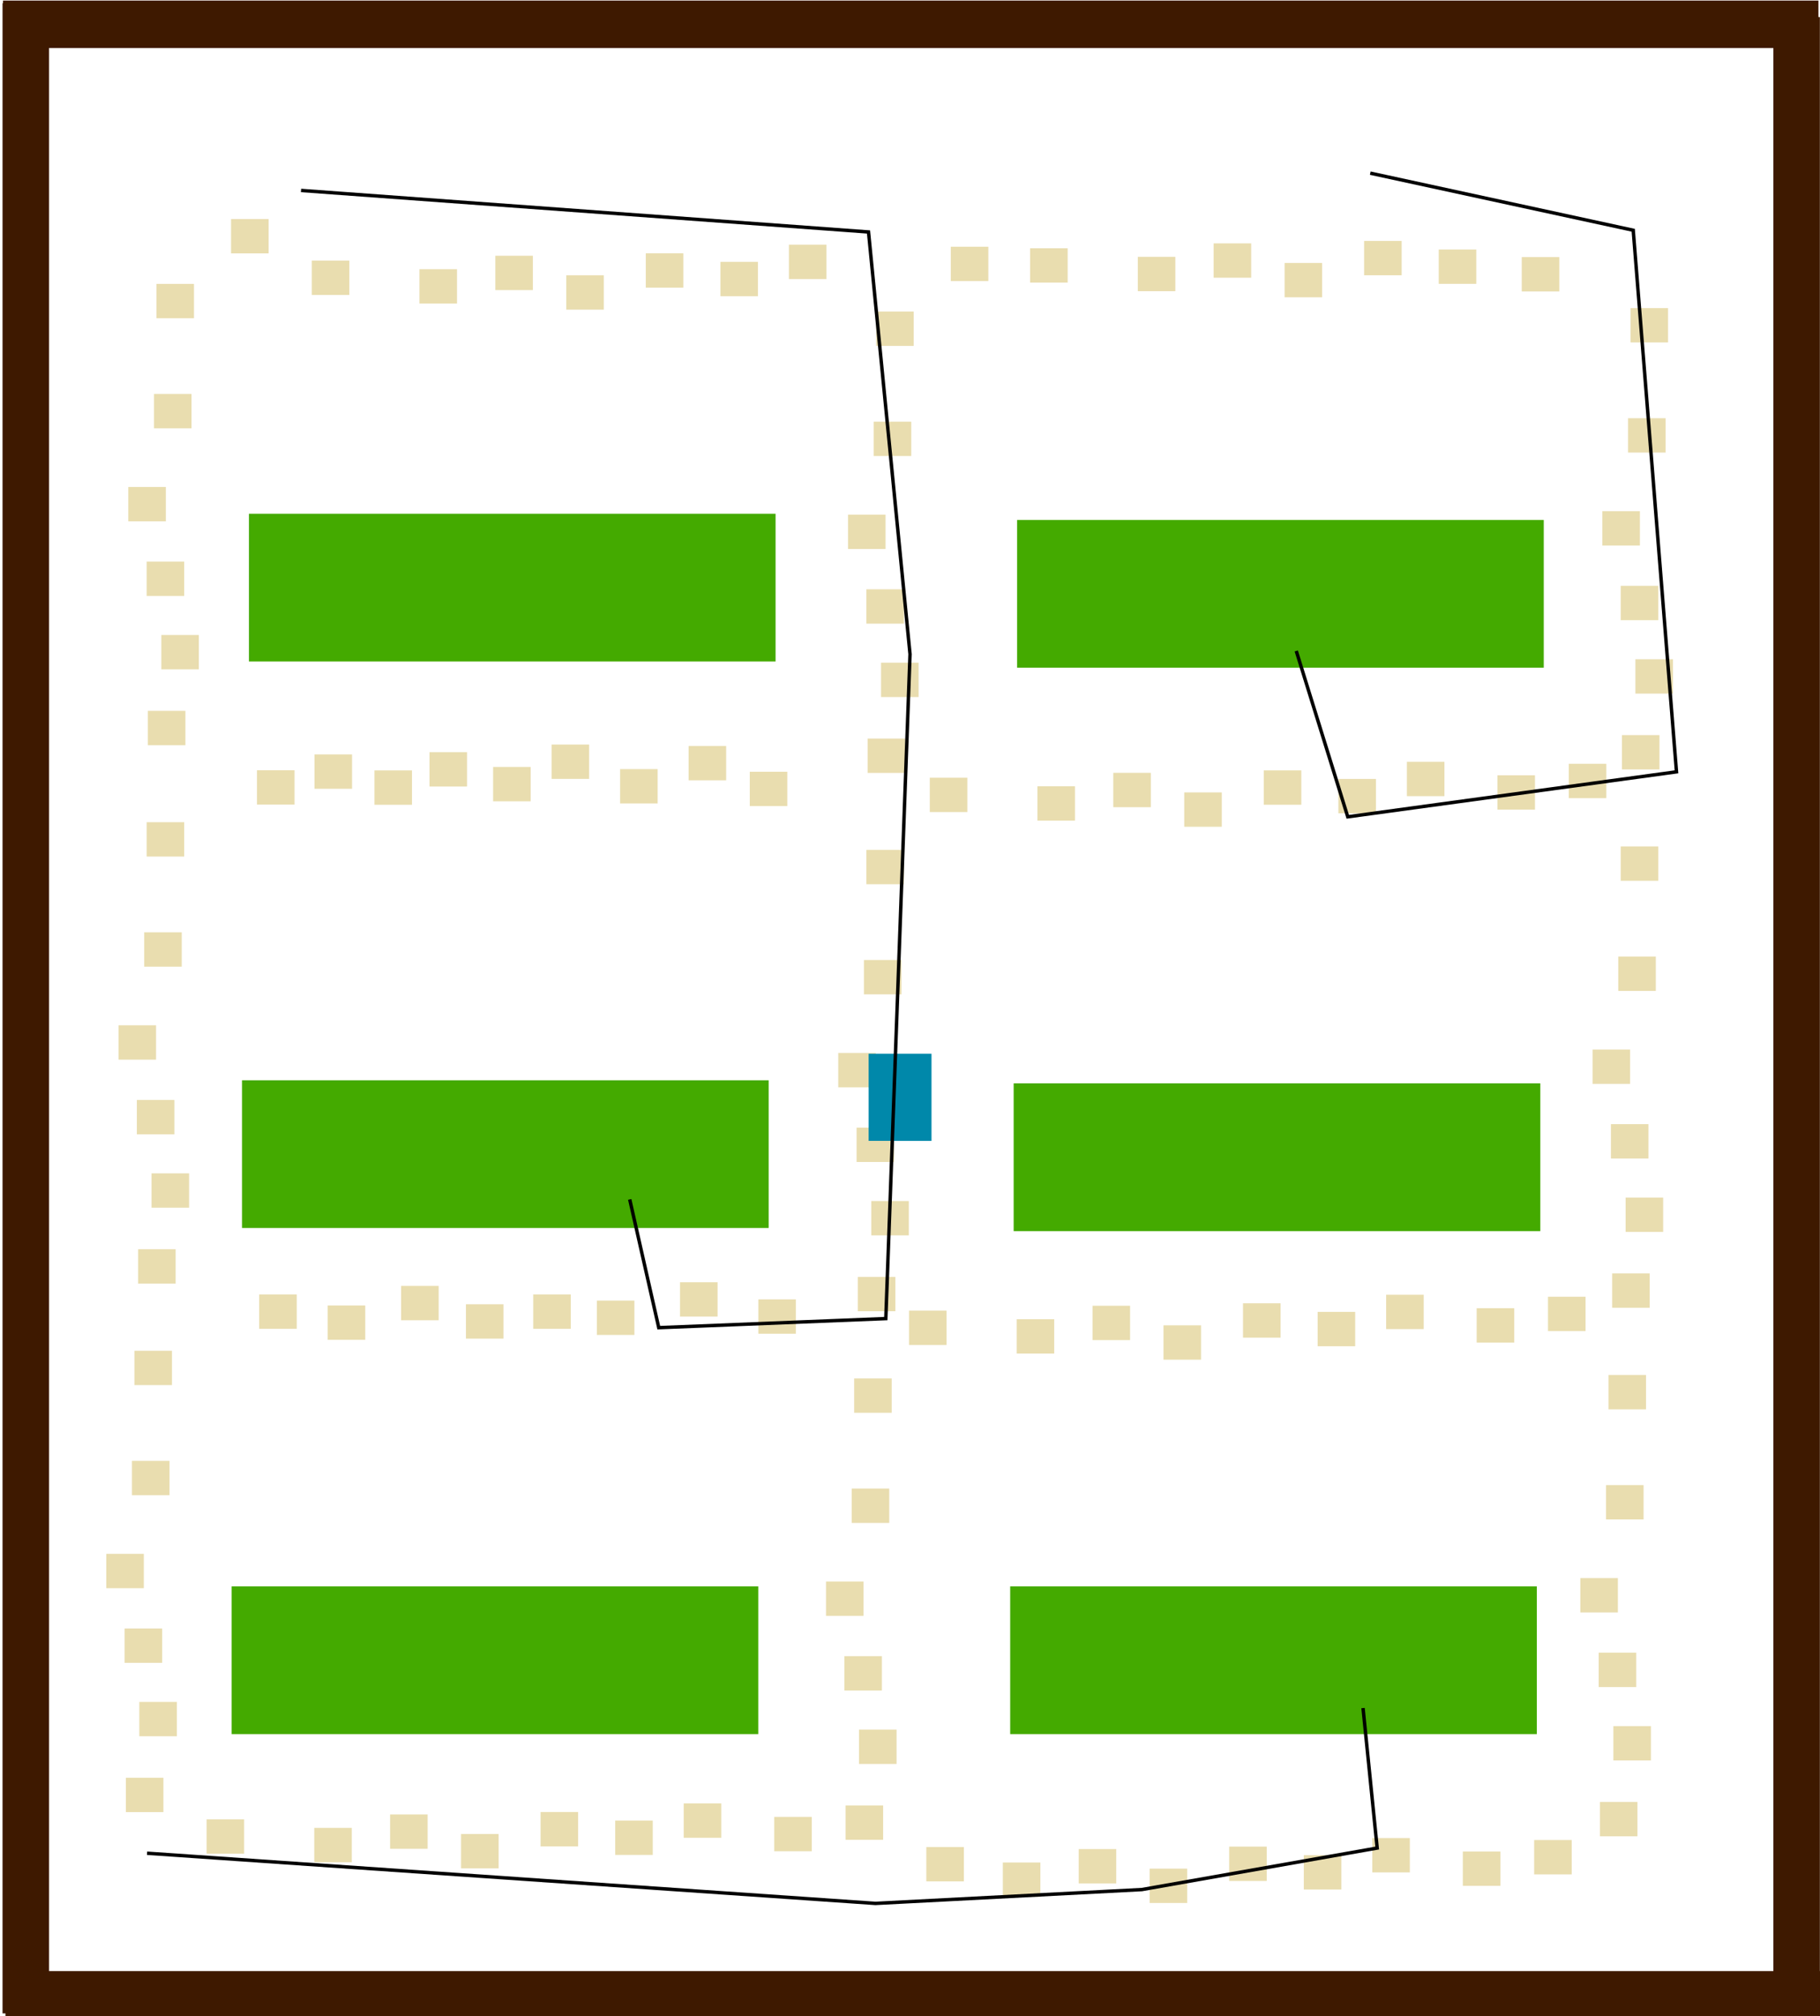<?xml version="1.0" encoding="UTF-8" standalone="no"?>
<!-- Created with Inkscape (http://www.inkscape.org/) -->

<svg
   xmlns:dc="http://purl.org/dc/elements/1.1/"
   xmlns:cc="http://creativecommons.org/ns#"
   xmlns:rdf="http://www.w3.org/1999/02/22-rdf-syntax-ns#"
   xmlns:svg="http://www.w3.org/2000/svg"
   xmlns="http://www.w3.org/2000/svg"
   xmlns:sodipodi="http://sodipodi.sourceforge.net/DTD/sodipodi-0.dtd"
   xmlns:inkscape="http://www.inkscape.org/namespaces/inkscape"
   width="140.577mm"
   height="155.708mm"
   viewBox="0 0 140.577 155.708"
   version="1.1"
   id="svg1623"
   inkscape:version="0.92.4 (5da689c313, 2019-01-14)"
   sodipodi:docname="map.svg">
  <defs
     id="defs1617" />
  <sodipodi:namedview
     id="base"
     pagecolor="#ffffff"
     bordercolor="#666666"
     borderopacity="1.0"
     inkscape:pageopacity="0.0"
     inkscape:pageshadow="2"
     inkscape:zoom="0.9899495"
     inkscape:cx="-406.52638"
     inkscape:cy="83.384114"
     inkscape:document-units="mm"
     inkscape:current-layer="layer1"
     showgrid="false"
     inkscape:window-width="2560"
     inkscape:window-height="1312"
     inkscape:window-x="0"
     inkscape:window-y="54"
     inkscape:window-maximized="1"
     fit-margin-top="0"
     fit-margin-left="0"
     fit-margin-right="0"
     fit-margin-bottom="0"
     inkscape:snap-global="false">
    <inkscape:grid
       type="xygrid"
       id="grid6135"
       originx="-0.373"
       originy="0.009" />
  </sodipodi:namedview>
  <g
     inkscape:label="Layer 1"
     inkscape:groupmode="layer"
     id="layer1">
    <rect
       y="152.234"
       x="0.421"
       height="3.724"
       width="140.39"
       id="rect2172"
       style="opacity:1;fill:#3e1900;fill-opacity:1;stroke:none;stroke-width:0.345;stroke-miterlimit:4;stroke-dasharray:none;stroke-dashoffset:0;stroke-opacity:1">
      <desc
         id="desc5900">{&quot;component&quot;:&quot;Wall.qml&quot;}</desc>
    </rect>
    <rect
       y="0.249"
       x="0.196"
       height="155.253"
       width="3.593"
       id="rect2172-5"
       style="opacity:1;fill:#3e1900;fill-opacity:1;stroke:none;stroke-width:0.721;stroke-miterlimit:4;stroke-dasharray:none;stroke-dashoffset:0;stroke-opacity:1">
      <desc
         id="desc5900-6">{&quot;component&quot;:&quot;Wall.qml&quot;}</desc>
    </rect>
    <rect
       y="0.044"
       x="0.234"
       height="3.663"
       width="140.221"
       id="rect2172-2"
       style="opacity:1;fill:#3e1900;fill-opacity:1;stroke:none;stroke-width:0.405;stroke-miterlimit:4;stroke-dasharray:none;stroke-dashoffset:0;stroke-opacity:1">
      <desc
         id="desc5900-9">{&quot;component&quot;:&quot;Wall.qml&quot;}</desc>
    </rect>
    <rect
       y="1.318"
       x="136.974"
       height="154.184"
       width="3.593"
       id="rect2172-5-1"
       style="opacity:1;fill:#3e1900;fill-opacity:1;stroke:none;stroke-width:0.721;stroke-miterlimit:4;stroke-dasharray:none;stroke-dashoffset:0;stroke-opacity:1">
      <desc
         id="desc5900-6-2">{&quot;component&quot;:&quot;Wall.qml&quot;}</desc>
    </rect>
    <rect
       y="83.673"
       x="78.295"
       height="11.41"
       width="40.678"
       id="rect2172-5-2-47"
       style="opacity:1;fill:#44aa00;fill-opacity:1;stroke:none;stroke-width:0.245;stroke-miterlimit:4;stroke-dasharray:none;stroke-dashoffset:0;stroke-opacity:1">
      <desc
         id="desc5900-6-28-65">{&quot;component&quot;:&quot;Garden.qml&quot;}</desc>
    </rect>
    <rect
       style="opacity:1;fill:#44aa00;fill-opacity:1;stroke:none;stroke-width:0.245;stroke-miterlimit:4;stroke-dasharray:none;stroke-dashoffset:0;stroke-opacity:1"
       id="rect2867"
       width="40.678"
       height="11.41"
       x="19.228"
       y="39.679">
      <desc
         id="desc2865">{&quot;component&quot;:&quot;Garden.qml&quot;}</desc>
    </rect>
    <rect
       style="opacity:1;fill:#44aa00;fill-opacity:1;stroke:none;stroke-width:0.245;stroke-miterlimit:4;stroke-dasharray:none;stroke-dashoffset:0;stroke-opacity:1"
       id="rect2875"
       width="40.678"
       height="11.41"
       x="17.892"
       y="122.52">
      <desc
         id="desc2873">{&quot;component&quot;:&quot;Garden.qml&quot;}</desc>
    </rect>
    <rect
       y="83.433"
       x="18.693"
       height="11.41"
       width="40.678"
       id="rect2879"
       style="opacity:1;fill:#44aa00;fill-opacity:1;stroke:none;stroke-width:0.245;stroke-miterlimit:4;stroke-dasharray:none;stroke-dashoffset:0;stroke-opacity:1">
      <desc
         id="desc2877">{&quot;component&quot;:&quot;Garden.qml&quot;}</desc>
    </rect>
    <rect
       style="opacity:1;fill:#44aa00;fill-opacity:1;stroke:none;stroke-width:0.245;stroke-miterlimit:4;stroke-dasharray:none;stroke-dashoffset:0;stroke-opacity:1"
       id="rect2883"
       width="40.678"
       height="11.41"
       x="78.027"
       y="122.52">
      <desc
         id="desc2881">{&quot;component&quot;:&quot;Garden.qml&quot;}</desc>
    </rect>
    <rect
       y="40.16"
       x="78.562"
       height="11.41"
       width="40.678"
       id="rect2887"
       style="opacity:1;fill:#44aa00;fill-opacity:1;stroke:none;stroke-width:0.245;stroke-miterlimit:4;stroke-dasharray:none;stroke-dashoffset:0;stroke-opacity:1">
      <desc
         id="desc2885">{&quot;component&quot;:&quot;Garden.qml&quot;}</desc>
    </rect>
    <rect
       y="59.488"
       x="19.85"
       height="2.653"
       width="2.9"
       id="rect2821"
       style="opacity:1;fill:#e9ddaf;fill-opacity:1;stroke:none;stroke-width:0.245;stroke-miterlimit:4;stroke-dasharray:none;stroke-dashoffset:0;stroke-opacity:1">
      <desc
         id="desc2819">{&quot;component&quot;:&quot;Tile.qml&quot;}</desc>
    </rect>
    <rect
       style="opacity:1;fill:#e9ddaf;fill-opacity:1;stroke:none;stroke-width:0.245;stroke-miterlimit:4;stroke-dasharray:none;stroke-dashoffset:0;stroke-opacity:1"
       id="rect2825"
       width="2.9"
       height="2.653"
       x="24.292"
       y="58.268">
      <desc
         id="desc2823">{&quot;component&quot;:&quot;Tile.qml&quot;}</desc>
    </rect>
    <rect
       y="59.503"
       x="28.922"
       height="2.653"
       width="2.9"
       id="rect2829"
       style="opacity:1;fill:#e9ddaf;fill-opacity:1;stroke:none;stroke-width:0.245;stroke-miterlimit:4;stroke-dasharray:none;stroke-dashoffset:0;stroke-opacity:1">
      <desc
         id="desc2827">{&quot;component&quot;:&quot;Tile.qml&quot;}</desc>
    </rect>
    <rect
       style="opacity:1;fill:#e9ddaf;fill-opacity:1;stroke:none;stroke-width:0.245;stroke-miterlimit:4;stroke-dasharray:none;stroke-dashoffset:0;stroke-opacity:1"
       id="rect2833"
       width="2.9"
       height="2.653"
       x="33.174"
       y="58.094">
      <desc
         id="desc2831">{&quot;component&quot;:&quot;Tile.qml&quot;}</desc>
    </rect>
    <rect
       y="59.235"
       x="38.088"
       height="2.653"
       width="2.9"
       id="rect2837"
       style="opacity:1;fill:#e9ddaf;fill-opacity:1;stroke:none;stroke-width:0.245;stroke-miterlimit:4;stroke-dasharray:none;stroke-dashoffset:0;stroke-opacity:1">
      <desc
         id="desc2835">{&quot;component&quot;:&quot;Tile.qml&quot;}</desc>
    </rect>
    <rect
       style="opacity:1;fill:#e9ddaf;fill-opacity:1;stroke:none;stroke-width:0.245;stroke-miterlimit:4;stroke-dasharray:none;stroke-dashoffset:0;stroke-opacity:1"
       id="rect2853"
       width="2.9"
       height="2.653"
       x="42.605"
       y="57.504">
      <desc
         id="desc2851">{&quot;component&quot;:&quot;Tile.qml&quot;}</desc>
    </rect>
    <rect
       y="59.401"
       x="47.896"
       height="2.653"
       width="2.9"
       id="rect2857"
       style="opacity:1;fill:#e9ddaf;fill-opacity:1;stroke:none;stroke-width:0.245;stroke-miterlimit:4;stroke-dasharray:none;stroke-dashoffset:0;stroke-opacity:1">
      <desc
         id="desc2855">{&quot;component&quot;:&quot;Tile.qml&quot;}</desc>
    </rect>
    <rect
       style="opacity:1;fill:#e9ddaf;fill-opacity:1;stroke:none;stroke-width:0.245;stroke-miterlimit:4;stroke-dasharray:none;stroke-dashoffset:0;stroke-opacity:1"
       id="rect2861"
       width="2.9"
       height="2.653"
       x="53.188"
       y="57.614">
      <desc
         id="desc2859">{&quot;component&quot;:&quot;Tile.qml&quot;}</desc>
    </rect>
    <rect
       y="59.605"
       x="57.913"
       height="2.653"
       width="2.9"
       id="rect2865"
       style="opacity:1;fill:#e9ddaf;fill-opacity:1;stroke:none;stroke-width:0.245;stroke-miterlimit:4;stroke-dasharray:none;stroke-dashoffset:0;stroke-opacity:1">
      <desc
         id="desc2863">{&quot;component&quot;:&quot;Tile.qml&quot;}</desc>
    </rect>
    <rect
       style="opacity:1;fill:#e9ddaf;fill-opacity:1;stroke:none;stroke-width:0.245;stroke-miterlimit:4;stroke-dasharray:none;stroke-dashoffset:0;stroke-opacity:1"
       id="rect2877"
       width="2.9"
       height="2.653"
       x="46.101"
       y="100.45">
      <desc
         id="desc2875">{&quot;component&quot;:&quot;Tile.qml&quot;}</desc>
    </rect>
    <rect
       y="99.977"
       x="41.187"
       height="2.653"
       width="2.9"
       id="rect2905"
       style="opacity:1;fill:#e9ddaf;fill-opacity:1;stroke:none;stroke-width:0.245;stroke-miterlimit:4;stroke-dasharray:none;stroke-dashoffset:0;stroke-opacity:1">
      <desc
         id="desc2903">{&quot;component&quot;:&quot;Tile.qml&quot;}</desc>
    </rect>
    <rect
       style="opacity:1;fill:#e9ddaf;fill-opacity:1;stroke:none;stroke-width:0.245;stroke-miterlimit:4;stroke-dasharray:none;stroke-dashoffset:0;stroke-opacity:1"
       id="rect2909"
       width="2.9"
       height="2.653"
       x="35.99"
       y="100.733">
      <desc
         id="desc2907">{&quot;component&quot;:&quot;Tile.qml&quot;}</desc>
    </rect>
    <rect
       y="99.316"
       x="30.982"
       height="2.653"
       width="2.9"
       id="rect2913"
       style="opacity:1;fill:#e9ddaf;fill-opacity:1;stroke:none;stroke-width:0.245;stroke-miterlimit:4;stroke-dasharray:none;stroke-dashoffset:0;stroke-opacity:1">
      <desc
         id="desc2911">{&quot;component&quot;:&quot;Tile.qml&quot;}</desc>
    </rect>
    <rect
       style="opacity:1;fill:#e9ddaf;fill-opacity:1;stroke:none;stroke-width:0.245;stroke-miterlimit:4;stroke-dasharray:none;stroke-dashoffset:0;stroke-opacity:1"
       id="rect2917"
       width="2.9"
       height="2.653"
       x="25.312"
       y="100.827">
      <desc
         id="desc2915">{&quot;component&quot;:&quot;Tile.qml&quot;}</desc>
    </rect>
    <rect
       y="99.977"
       x="20.02"
       height="2.653"
       width="2.9"
       id="rect2921"
       style="opacity:1;fill:#e9ddaf;fill-opacity:1;stroke:none;stroke-width:0.245;stroke-miterlimit:4;stroke-dasharray:none;stroke-dashoffset:0;stroke-opacity:1">
      <desc
         id="desc2919">{&quot;component&quot;:&quot;Tile.qml&quot;}</desc>
    </rect>
    <rect
       style="opacity:1;fill:#e9ddaf;fill-opacity:1;stroke:none;stroke-width:0.245;stroke-miterlimit:4;stroke-dasharray:none;stroke-dashoffset:0;stroke-opacity:1"
       id="rect2937"
       width="2.9"
       height="2.653"
       x="58.574"
       y="100.355">
      <desc
         id="desc2935">{&quot;component&quot;:&quot;Tile.qml&quot;}</desc>
    </rect>
    <rect
       y="99.032"
       x="52.526"
       height="2.653"
       width="2.9"
       id="rect2941"
       style="opacity:1;fill:#e9ddaf;fill-opacity:1;stroke:none;stroke-width:0.245;stroke-miterlimit:4;stroke-dasharray:none;stroke-dashoffset:0;stroke-opacity:1">
      <desc
         id="desc2939">{&quot;component&quot;:&quot;Tile.qml&quot;}</desc>
    </rect>
    <rect
       style="opacity:1;fill:#e9ddaf;fill-opacity:1;stroke:none;stroke-width:0.245;stroke-miterlimit:4;stroke-dasharray:none;stroke-dashoffset:0;stroke-opacity:1"
       id="rect2945"
       width="2.9"
       height="2.653"
       x="59.802"
       y="140.326">
      <desc
         id="desc2943">{&quot;component&quot;:&quot;Tile.qml&quot;}</desc>
    </rect>
    <rect
       y="140.137"
       x="30.131"
       height="2.653"
       width="2.9"
       id="rect2969"
       style="opacity:1;fill:#e9ddaf;fill-opacity:1;stroke:none;stroke-width:0.245;stroke-miterlimit:4;stroke-dasharray:none;stroke-dashoffset:0;stroke-opacity:1">
      <desc
         id="desc2967">{&quot;component&quot;:&quot;Tile.qml&quot;}</desc>
    </rect>
    <rect
       style="opacity:1;fill:#e9ddaf;fill-opacity:1;stroke:none;stroke-width:0.245;stroke-miterlimit:4;stroke-dasharray:none;stroke-dashoffset:0;stroke-opacity:1"
       id="rect2973"
       width="2.9"
       height="2.653"
       x="35.612"
       y="141.649">
      <desc
         id="desc2971">{&quot;component&quot;:&quot;Tile.qml&quot;}</desc>
    </rect>
    <rect
       y="139.948"
       x="41.754"
       height="2.653"
       width="2.9"
       id="rect2977"
       style="opacity:1;fill:#e9ddaf;fill-opacity:1;stroke:none;stroke-width:0.245;stroke-miterlimit:4;stroke-dasharray:none;stroke-dashoffset:0;stroke-opacity:1">
      <desc
         id="desc2975">{&quot;component&quot;:&quot;Tile.qml&quot;}</desc>
    </rect>
    <rect
       style="opacity:1;fill:#e9ddaf;fill-opacity:1;stroke:none;stroke-width:0.245;stroke-miterlimit:4;stroke-dasharray:none;stroke-dashoffset:0;stroke-opacity:1"
       id="rect2981"
       width="2.9"
       height="2.653"
       x="47.518"
       y="140.609">
      <desc
         id="desc2979">{&quot;component&quot;:&quot;Tile.qml&quot;}</desc>
    </rect>
    <rect
       y="139.287"
       x="52.81"
       height="2.653"
       width="2.9"
       id="rect2985"
       style="opacity:1;fill:#e9ddaf;fill-opacity:1;stroke:none;stroke-width:0.245;stroke-miterlimit:4;stroke-dasharray:none;stroke-dashoffset:0;stroke-opacity:1">
      <desc
         id="desc2983">{&quot;component&quot;:&quot;Tile.qml&quot;}</desc>
    </rect>
    <rect
       style="opacity:1;fill:#e9ddaf;fill-opacity:1;stroke:none;stroke-width:0.245;stroke-miterlimit:4;stroke-dasharray:none;stroke-dashoffset:0;stroke-opacity:1"
       id="rect2989"
       width="2.9"
       height="2.653"
       x="9.626"
       y="125.774">
      <desc
         id="desc2987">{&quot;component&quot;:&quot;Tile.qml&quot;}</desc>
    </rect>
    <rect
       y="131.444"
       x="10.76"
       height="2.653"
       width="2.9"
       id="rect2993"
       style="opacity:1;fill:#e9ddaf;fill-opacity:1;stroke:none;stroke-width:0.245;stroke-miterlimit:4;stroke-dasharray:none;stroke-dashoffset:0;stroke-opacity:1">
      <desc
         id="desc2991">{&quot;component&quot;:&quot;Tile.qml&quot;}</desc>
    </rect>
    <rect
       style="opacity:1;fill:#e9ddaf;fill-opacity:1;stroke:none;stroke-width:0.245;stroke-miterlimit:4;stroke-dasharray:none;stroke-dashoffset:0;stroke-opacity:1"
       id="rect2997"
       width="2.9"
       height="2.653"
       x="9.721"
       y="137.302">
      <desc
         id="desc2995">{&quot;component&quot;:&quot;Tile.qml&quot;}</desc>
    </rect>
    <rect
       y="140.515"
       x="15.957"
       height="2.653"
       width="2.9"
       id="rect3001"
       style="opacity:1;fill:#e9ddaf;fill-opacity:1;stroke:none;stroke-width:0.245;stroke-miterlimit:4;stroke-dasharray:none;stroke-dashoffset:0;stroke-opacity:1">
      <desc
         id="desc2999">{&quot;component&quot;:&quot;Tile.qml&quot;}</desc>
    </rect>
    <rect
       style="opacity:1;fill:#e9ddaf;fill-opacity:1;stroke:none;stroke-width:0.245;stroke-miterlimit:4;stroke-dasharray:none;stroke-dashoffset:0;stroke-opacity:1"
       id="rect3005"
       width="2.9"
       height="2.653"
       x="24.273"
       y="141.176">
      <desc
         id="desc3003">{&quot;component&quot;:&quot;Tile.qml&quot;}</desc>
    </rect>
    <rect
       y="104.324"
       x="10.382"
       height="2.653"
       width="2.9"
       id="rect3009"
       style="opacity:1;fill:#e9ddaf;fill-opacity:1;stroke:none;stroke-width:0.245;stroke-miterlimit:4;stroke-dasharray:none;stroke-dashoffset:0;stroke-opacity:1">
      <desc
         id="desc3007">{&quot;component&quot;:&quot;Tile.qml&quot;}</desc>
    </rect>
    <rect
       style="opacity:1;fill:#e9ddaf;fill-opacity:1;stroke:none;stroke-width:0.245;stroke-miterlimit:4;stroke-dasharray:none;stroke-dashoffset:0;stroke-opacity:1"
       id="rect3013"
       width="2.9"
       height="2.653"
       x="10.193"
       y="112.828">
      <desc
         id="desc3011">{&quot;component&quot;:&quot;Tile.qml&quot;}</desc>
    </rect>
    <rect
       y="120.01"
       x="8.209"
       height="2.653"
       width="2.9"
       id="rect3017"
       style="opacity:1;fill:#e9ddaf;fill-opacity:1;stroke:none;stroke-width:0.245;stroke-miterlimit:4;stroke-dasharray:none;stroke-dashoffset:0;stroke-opacity:1">
      <desc
         id="desc3015">{&quot;component&quot;:&quot;Tile.qml&quot;}</desc>
    </rect>
    <rect
       y="84.952"
       x="10.571"
       height="2.653"
       width="2.9"
       id="rect3023"
       style="opacity:1;fill:#e9ddaf;fill-opacity:1;stroke:none;stroke-width:0.245;stroke-miterlimit:4;stroke-dasharray:none;stroke-dashoffset:0;stroke-opacity:1">
      <desc
         id="desc3021">{&quot;component&quot;:&quot;Tile.qml&quot;}</desc>
    </rect>
    <rect
       style="opacity:1;fill:#e9ddaf;fill-opacity:1;stroke:none;stroke-width:0.245;stroke-miterlimit:4;stroke-dasharray:none;stroke-dashoffset:0;stroke-opacity:1"
       id="rect3027"
       width="2.9"
       height="2.653"
       x="11.705"
       y="90.622">
      <desc
         id="desc3025">{&quot;component&quot;:&quot;Tile.qml&quot;}</desc>
    </rect>
    <rect
       y="96.481"
       x="10.666"
       height="2.653"
       width="2.9"
       id="rect3031"
       style="opacity:1;fill:#e9ddaf;fill-opacity:1;stroke:none;stroke-width:0.245;stroke-miterlimit:4;stroke-dasharray:none;stroke-dashoffset:0;stroke-opacity:1">
      <desc
         id="desc3029">{&quot;component&quot;:&quot;Tile.qml&quot;}</desc>
    </rect>
    <rect
       style="opacity:1;fill:#e9ddaf;fill-opacity:1;stroke:none;stroke-width:0.245;stroke-miterlimit:4;stroke-dasharray:none;stroke-dashoffset:0;stroke-opacity:1"
       id="rect3035"
       width="2.9"
       height="2.653"
       x="11.327"
       y="63.502">
      <desc
         id="desc3033">{&quot;component&quot;:&quot;Tile.qml&quot;}</desc>
    </rect>
    <rect
       y="72.007"
       x="11.138"
       height="2.653"
       width="2.9"
       id="rect3039"
       style="opacity:1;fill:#e9ddaf;fill-opacity:1;stroke:none;stroke-width:0.245;stroke-miterlimit:4;stroke-dasharray:none;stroke-dashoffset:0;stroke-opacity:1">
      <desc
         id="desc3037">{&quot;component&quot;:&quot;Tile.qml&quot;}</desc>
    </rect>
    <rect
       style="opacity:1;fill:#e9ddaf;fill-opacity:1;stroke:none;stroke-width:0.245;stroke-miterlimit:4;stroke-dasharray:none;stroke-dashoffset:0;stroke-opacity:1"
       id="rect3043"
       width="2.9"
       height="2.653"
       x="9.154"
       y="79.188">
      <desc
         id="desc3041">{&quot;component&quot;:&quot;Tile.qml&quot;}</desc>
    </rect>
    <rect
       style="opacity:1;fill:#e9ddaf;fill-opacity:1;stroke:none;stroke-width:0.245;stroke-miterlimit:4;stroke-dasharray:none;stroke-dashoffset:0;stroke-opacity:1"
       id="rect3047"
       width="2.9"
       height="2.653"
       x="11.327"
       y="43.375">
      <desc
         id="desc3045">{&quot;component&quot;:&quot;Tile.qml&quot;}</desc>
    </rect>
    <rect
       y="49.045"
       x="12.461"
       height="2.653"
       width="2.9"
       id="rect3051"
       style="opacity:1;fill:#e9ddaf;fill-opacity:1;stroke:none;stroke-width:0.245;stroke-miterlimit:4;stroke-dasharray:none;stroke-dashoffset:0;stroke-opacity:1">
      <desc
         id="desc3049">{&quot;component&quot;:&quot;Tile.qml&quot;}</desc>
    </rect>
    <rect
       style="opacity:1;fill:#e9ddaf;fill-opacity:1;stroke:none;stroke-width:0.245;stroke-miterlimit:4;stroke-dasharray:none;stroke-dashoffset:0;stroke-opacity:1"
       id="rect3055"
       width="2.9"
       height="2.653"
       x="11.421"
       y="54.903">
      <desc
         id="desc3053">{&quot;component&quot;:&quot;Tile.qml&quot;}</desc>
    </rect>
    <rect
       y="21.925"
       x="12.083"
       height="2.653"
       width="2.9"
       id="rect3059"
       style="opacity:1;fill:#e9ddaf;fill-opacity:1;stroke:none;stroke-width:0.245;stroke-miterlimit:4;stroke-dasharray:none;stroke-dashoffset:0;stroke-opacity:1">
      <desc
         id="desc3057">{&quot;component&quot;:&quot;Tile.qml&quot;}</desc>
    </rect>
    <rect
       style="opacity:1;fill:#e9ddaf;fill-opacity:1;stroke:none;stroke-width:0.245;stroke-miterlimit:4;stroke-dasharray:none;stroke-dashoffset:0;stroke-opacity:1"
       id="rect3063"
       width="2.9"
       height="2.653"
       x="11.894"
       y="30.429">
      <desc
         id="desc3061">{&quot;component&quot;:&quot;Tile.qml&quot;}</desc>
    </rect>
    <rect
       y="37.611"
       x="9.91"
       height="2.653"
       width="2.9"
       id="rect3067"
       style="opacity:1;fill:#e9ddaf;fill-opacity:1;stroke:none;stroke-width:0.245;stroke-miterlimit:4;stroke-dasharray:none;stroke-dashoffset:0;stroke-opacity:1">
      <desc
         id="desc3065">{&quot;component&quot;:&quot;Tile.qml&quot;}</desc>
    </rect>
    <rect
       style="opacity:1;fill:#e9ddaf;fill-opacity:1;stroke:none;stroke-width:0.245;stroke-miterlimit:4;stroke-dasharray:none;stroke-dashoffset:0;stroke-opacity:1"
       id="rect3075"
       width="2.9"
       height="2.653"
       x="38.258"
       y="19.752">
      <desc
         id="desc3073">{&quot;component&quot;:&quot;Tile.qml&quot;}</desc>
    </rect>
    <rect
       y="21.263"
       x="43.738"
       height="2.653"
       width="2.9"
       id="rect3079"
       style="opacity:1;fill:#e9ddaf;fill-opacity:1;stroke:none;stroke-width:0.245;stroke-miterlimit:4;stroke-dasharray:none;stroke-dashoffset:0;stroke-opacity:1">
      <desc
         id="desc3077">{&quot;component&quot;:&quot;Tile.qml&quot;}</desc>
    </rect>
    <rect
       style="opacity:1;fill:#e9ddaf;fill-opacity:1;stroke:none;stroke-width:0.245;stroke-miterlimit:4;stroke-dasharray:none;stroke-dashoffset:0;stroke-opacity:1"
       id="rect3083"
       width="2.9"
       height="2.653"
       x="49.881"
       y="19.563">
      <desc
         id="desc3081">{&quot;component&quot;:&quot;Tile.qml&quot;}</desc>
    </rect>
    <rect
       y="20.224"
       x="55.645"
       height="2.653"
       width="2.9"
       id="rect3087"
       style="opacity:1;fill:#e9ddaf;fill-opacity:1;stroke:none;stroke-width:0.245;stroke-miterlimit:4;stroke-dasharray:none;stroke-dashoffset:0;stroke-opacity:1">
      <desc
         id="desc3085">{&quot;component&quot;:&quot;Tile.qml&quot;}</desc>
    </rect>
    <rect
       style="opacity:1;fill:#e9ddaf;fill-opacity:1;stroke:none;stroke-width:0.245;stroke-miterlimit:4;stroke-dasharray:none;stroke-dashoffset:0;stroke-opacity:1"
       id="rect3091"
       width="2.9"
       height="2.653"
       x="60.936"
       y="18.901">
      <desc
         id="desc3089">{&quot;component&quot;:&quot;Tile.qml&quot;}</desc>
    </rect>
    <rect
       y="16.917"
       x="17.847"
       height="2.653"
       width="2.9"
       id="rect3095"
       style="opacity:1;fill:#e9ddaf;fill-opacity:1;stroke:none;stroke-width:0.245;stroke-miterlimit:4;stroke-dasharray:none;stroke-dashoffset:0;stroke-opacity:1">
      <desc
         id="desc3093">{&quot;component&quot;:&quot;Tile.qml&quot;}</desc>
    </rect>
    <rect
       style="opacity:1;fill:#e9ddaf;fill-opacity:1;stroke:none;stroke-width:0.245;stroke-miterlimit:4;stroke-dasharray:none;stroke-dashoffset:0;stroke-opacity:1"
       id="rect3099"
       width="2.9"
       height="2.653"
       x="24.084"
       y="20.13">
      <desc
         id="desc3097">{&quot;component&quot;:&quot;Tile.qml&quot;}</desc>
    </rect>
    <rect
       y="20.791"
       x="32.399"
       height="2.653"
       width="2.9"
       id="rect3103"
       style="opacity:1;fill:#e9ddaf;fill-opacity:1;stroke:none;stroke-width:0.245;stroke-miterlimit:4;stroke-dasharray:none;stroke-dashoffset:0;stroke-opacity:1">
      <desc
         id="desc3101">{&quot;component&quot;:&quot;Tile.qml&quot;}</desc>
    </rect>
    <rect
       y="127.912"
       x="65.218"
       height="2.653"
       width="2.9"
       id="rect4230"
       style="opacity:1;fill:#e9ddaf;fill-opacity:1;stroke:none;stroke-width:0.245;stroke-miterlimit:4;stroke-dasharray:none;stroke-dashoffset:0;stroke-opacity:1">
      <desc
         id="desc4228">{&quot;component&quot;:&quot;Tile.qml&quot;}</desc>
    </rect>
    <rect
       style="opacity:1;fill:#e9ddaf;fill-opacity:1;stroke:none;stroke-width:0.245;stroke-miterlimit:4;stroke-dasharray:none;stroke-dashoffset:0;stroke-opacity:1"
       id="rect4234"
       width="2.9"
       height="2.653"
       x="66.352"
       y="133.582">
      <desc
         id="desc4232">{&quot;component&quot;:&quot;Tile.qml&quot;}</desc>
    </rect>
    <rect
       y="139.44"
       x="65.313"
       height="2.653"
       width="2.9"
       id="rect4238"
       style="opacity:1;fill:#e9ddaf;fill-opacity:1;stroke:none;stroke-width:0.245;stroke-miterlimit:4;stroke-dasharray:none;stroke-dashoffset:0;stroke-opacity:1">
      <desc
         id="desc4236">{&quot;component&quot;:&quot;Tile.qml&quot;}</desc>
    </rect>
    <rect
       style="opacity:1;fill:#e9ddaf;fill-opacity:1;stroke:none;stroke-width:0.245;stroke-miterlimit:4;stroke-dasharray:none;stroke-dashoffset:0;stroke-opacity:1"
       id="rect4242"
       width="2.9"
       height="2.653"
       x="71.549"
       y="142.653">
      <desc
         id="desc4240">{&quot;component&quot;:&quot;Tile.qml&quot;}</desc>
    </rect>
    <rect
       style="opacity:1;fill:#e9ddaf;fill-opacity:1;stroke:none;stroke-width:0.245;stroke-miterlimit:4;stroke-dasharray:none;stroke-dashoffset:0;stroke-opacity:1"
       id="rect4246"
       width="2.9"
       height="2.653"
       x="65.974"
       y="106.462">
      <desc
         id="desc4244">{&quot;component&quot;:&quot;Tile.qml&quot;}</desc>
    </rect>
    <rect
       y="114.966"
       x="65.785"
       height="2.653"
       width="2.9"
       id="rect4250"
       style="opacity:1;fill:#e9ddaf;fill-opacity:1;stroke:none;stroke-width:0.245;stroke-miterlimit:4;stroke-dasharray:none;stroke-dashoffset:0;stroke-opacity:1">
      <desc
         id="desc4248">{&quot;component&quot;:&quot;Tile.qml&quot;}</desc>
    </rect>
    <rect
       style="opacity:1;fill:#e9ddaf;fill-opacity:1;stroke:none;stroke-width:0.245;stroke-miterlimit:4;stroke-dasharray:none;stroke-dashoffset:0;stroke-opacity:1"
       id="rect4254"
       width="2.9"
       height="2.653"
       x="63.801"
       y="122.148">
      <desc
         id="desc4252">{&quot;component&quot;:&quot;Tile.qml&quot;}</desc>
    </rect>
    <rect
       style="opacity:1;fill:#e9ddaf;fill-opacity:1;stroke:none;stroke-width:0.245;stroke-miterlimit:4;stroke-dasharray:none;stroke-dashoffset:0;stroke-opacity:1"
       id="rect4258"
       width="2.9"
       height="2.653"
       x="66.163"
       y="87.091">
      <desc
         id="desc4256">{&quot;component&quot;:&quot;Tile.qml&quot;}</desc>
    </rect>
    <rect
       y="92.76"
       x="67.297"
       height="2.653"
       width="2.9"
       id="rect4262"
       style="opacity:1;fill:#e9ddaf;fill-opacity:1;stroke:none;stroke-width:0.245;stroke-miterlimit:4;stroke-dasharray:none;stroke-dashoffset:0;stroke-opacity:1">
      <desc
         id="desc4260">{&quot;component&quot;:&quot;Tile.qml&quot;}</desc>
    </rect>
    <rect
       style="opacity:1;fill:#e9ddaf;fill-opacity:1;stroke:none;stroke-width:0.245;stroke-miterlimit:4;stroke-dasharray:none;stroke-dashoffset:0;stroke-opacity:1"
       id="rect4266"
       width="2.9"
       height="2.653"
       x="66.258"
       y="98.619">
      <desc
         id="desc4264">{&quot;component&quot;:&quot;Tile.qml&quot;}</desc>
    </rect>
    <rect
       y="65.64"
       x="66.919"
       height="2.653"
       width="2.9"
       id="rect4270"
       style="opacity:1;fill:#e9ddaf;fill-opacity:1;stroke:none;stroke-width:0.245;stroke-miterlimit:4;stroke-dasharray:none;stroke-dashoffset:0;stroke-opacity:1">
      <desc
         id="desc4268">{&quot;component&quot;:&quot;Tile.qml&quot;}</desc>
    </rect>
    <rect
       style="opacity:1;fill:#e9ddaf;fill-opacity:1;stroke:none;stroke-width:0.245;stroke-miterlimit:4;stroke-dasharray:none;stroke-dashoffset:0;stroke-opacity:1"
       id="rect4274"
       width="2.9"
       height="2.653"
       x="66.73"
       y="74.145">
      <desc
         id="desc4272">{&quot;component&quot;:&quot;Tile.qml&quot;}</desc>
    </rect>
    <rect
       y="81.326"
       x="64.746"
       height="2.653"
       width="2.9"
       id="rect4278"
       style="opacity:1;fill:#e9ddaf;fill-opacity:1;stroke:none;stroke-width:0.245;stroke-miterlimit:4;stroke-dasharray:none;stroke-dashoffset:0;stroke-opacity:1">
      <desc
         id="desc4276">{&quot;component&quot;:&quot;Tile.qml&quot;}</desc>
    </rect>
    <rect
       y="45.513"
       x="66.919"
       height="2.653"
       width="2.9"
       id="rect4282"
       style="opacity:1;fill:#e9ddaf;fill-opacity:1;stroke:none;stroke-width:0.245;stroke-miterlimit:4;stroke-dasharray:none;stroke-dashoffset:0;stroke-opacity:1">
      <desc
         id="desc4280">{&quot;component&quot;:&quot;Tile.qml&quot;}</desc>
    </rect>
    <rect
       style="opacity:1;fill:#e9ddaf;fill-opacity:1;stroke:none;stroke-width:0.245;stroke-miterlimit:4;stroke-dasharray:none;stroke-dashoffset:0;stroke-opacity:1"
       id="rect4286"
       width="2.9"
       height="2.653"
       x="68.053"
       y="51.183">
      <desc
         id="desc4284">{&quot;component&quot;:&quot;Tile.qml&quot;}</desc>
    </rect>
    <rect
       y="57.042"
       x="67.014"
       height="2.653"
       width="2.9"
       id="rect4290"
       style="opacity:1;fill:#e9ddaf;fill-opacity:1;stroke:none;stroke-width:0.245;stroke-miterlimit:4;stroke-dasharray:none;stroke-dashoffset:0;stroke-opacity:1">
      <desc
         id="desc4288">{&quot;component&quot;:&quot;Tile.qml&quot;}</desc>
    </rect>
    <rect
       style="opacity:1;fill:#e9ddaf;fill-opacity:1;stroke:none;stroke-width:0.245;stroke-miterlimit:4;stroke-dasharray:none;stroke-dashoffset:0;stroke-opacity:1"
       id="rect4294"
       width="2.9"
       height="2.653"
       x="67.675"
       y="24.063">
      <desc
         id="desc4292">{&quot;component&quot;:&quot;Tile.qml&quot;}</desc>
    </rect>
    <rect
       y="32.568"
       x="67.486"
       height="2.653"
       width="2.9"
       id="rect4298"
       style="opacity:1;fill:#e9ddaf;fill-opacity:1;stroke:none;stroke-width:0.245;stroke-miterlimit:4;stroke-dasharray:none;stroke-dashoffset:0;stroke-opacity:1">
      <desc
         id="desc4296">{&quot;component&quot;:&quot;Tile.qml&quot;}</desc>
    </rect>
    <rect
       style="opacity:1;fill:#e9ddaf;fill-opacity:1;stroke:none;stroke-width:0.245;stroke-miterlimit:4;stroke-dasharray:none;stroke-dashoffset:0;stroke-opacity:1"
       id="rect4302"
       width="2.9"
       height="2.653"
       x="65.502"
       y="39.749">
      <desc
         id="desc4300">{&quot;component&quot;:&quot;Tile.qml&quot;}</desc>
    </rect>
    <rect
       style="opacity:1;fill:#e9ddaf;fill-opacity:1;stroke:none;stroke-width:0.245;stroke-miterlimit:4;stroke-dasharray:none;stroke-dashoffset:0;stroke-opacity:1"
       id="rect4306"
       width="2.9"
       height="2.653"
       x="73.439"
       y="19.055">
      <desc
         id="desc4304">{&quot;component&quot;:&quot;Tile.qml&quot;}</desc>
    </rect>
    <rect
       style="opacity:1;fill:#e9ddaf;fill-opacity:1;stroke:none;stroke-width:0.245;stroke-miterlimit:4;stroke-dasharray:none;stroke-dashoffset:0;stroke-opacity:1"
       id="rect4310"
       width="2.9"
       height="2.653"
       x="123.483"
       y="127.645">
      <desc
         id="desc4308">{&quot;component&quot;:&quot;Tile.qml&quot;}</desc>
    </rect>
    <rect
       y="133.314"
       x="124.617"
       height="2.653"
       width="2.9"
       id="rect4314"
       style="opacity:1;fill:#e9ddaf;fill-opacity:1;stroke:none;stroke-width:0.245;stroke-miterlimit:4;stroke-dasharray:none;stroke-dashoffset:0;stroke-opacity:1">
      <desc
         id="desc4312">{&quot;component&quot;:&quot;Tile.qml&quot;}</desc>
    </rect>
    <rect
       style="opacity:1;fill:#e9ddaf;fill-opacity:1;stroke:none;stroke-width:0.245;stroke-miterlimit:4;stroke-dasharray:none;stroke-dashoffset:0;stroke-opacity:1"
       id="rect4318"
       width="2.9"
       height="2.653"
       x="123.577"
       y="139.173">
      <desc
         id="desc4316">{&quot;component&quot;:&quot;Tile.qml&quot;}</desc>
    </rect>
    <rect
       y="106.195"
       x="124.239"
       height="2.653"
       width="2.9"
       id="rect4326"
       style="opacity:1;fill:#e9ddaf;fill-opacity:1;stroke:none;stroke-width:0.245;stroke-miterlimit:4;stroke-dasharray:none;stroke-dashoffset:0;stroke-opacity:1">
      <desc
         id="desc4324">{&quot;component&quot;:&quot;Tile.qml&quot;}</desc>
    </rect>
    <rect
       style="opacity:1;fill:#e9ddaf;fill-opacity:1;stroke:none;stroke-width:0.245;stroke-miterlimit:4;stroke-dasharray:none;stroke-dashoffset:0;stroke-opacity:1"
       id="rect4330"
       width="2.9"
       height="2.653"
       x="124.05"
       y="114.699">
      <desc
         id="desc4328">{&quot;component&quot;:&quot;Tile.qml&quot;}</desc>
    </rect>
    <rect
       y="121.881"
       x="122.065"
       height="2.653"
       width="2.9"
       id="rect4334"
       style="opacity:1;fill:#e9ddaf;fill-opacity:1;stroke:none;stroke-width:0.245;stroke-miterlimit:4;stroke-dasharray:none;stroke-dashoffset:0;stroke-opacity:1">
      <desc
         id="desc4332">{&quot;component&quot;:&quot;Tile.qml&quot;}</desc>
    </rect>
    <rect
       y="86.823"
       x="124.428"
       height="2.653"
       width="2.9"
       id="rect4338"
       style="opacity:1;fill:#e9ddaf;fill-opacity:1;stroke:none;stroke-width:0.245;stroke-miterlimit:4;stroke-dasharray:none;stroke-dashoffset:0;stroke-opacity:1">
      <desc
         id="desc4336">{&quot;component&quot;:&quot;Tile.qml&quot;}</desc>
    </rect>
    <rect
       style="opacity:1;fill:#e9ddaf;fill-opacity:1;stroke:none;stroke-width:0.245;stroke-miterlimit:4;stroke-dasharray:none;stroke-dashoffset:0;stroke-opacity:1"
       id="rect4342"
       width="2.9"
       height="2.653"
       x="125.562"
       y="92.493">
      <desc
         id="desc4340">{&quot;component&quot;:&quot;Tile.qml&quot;}</desc>
    </rect>
    <rect
       y="98.352"
       x="124.522"
       height="2.653"
       width="2.9"
       id="rect4346"
       style="opacity:1;fill:#e9ddaf;fill-opacity:1;stroke:none;stroke-width:0.245;stroke-miterlimit:4;stroke-dasharray:none;stroke-dashoffset:0;stroke-opacity:1">
      <desc
         id="desc4344">{&quot;component&quot;:&quot;Tile.qml&quot;}</desc>
    </rect>
    <rect
       style="opacity:1;fill:#e9ddaf;fill-opacity:1;stroke:none;stroke-width:0.245;stroke-miterlimit:4;stroke-dasharray:none;stroke-dashoffset:0;stroke-opacity:1"
       id="rect4350"
       width="2.9"
       height="2.653"
       x="125.184"
       y="65.373">
      <desc
         id="desc4348">{&quot;component&quot;:&quot;Tile.qml&quot;}</desc>
    </rect>
    <rect
       y="73.878"
       x="124.995"
       height="2.653"
       width="2.9"
       id="rect4354"
       style="opacity:1;fill:#e9ddaf;fill-opacity:1;stroke:none;stroke-width:0.245;stroke-miterlimit:4;stroke-dasharray:none;stroke-dashoffset:0;stroke-opacity:1">
      <desc
         id="desc4352">{&quot;component&quot;:&quot;Tile.qml&quot;}</desc>
    </rect>
    <rect
       style="opacity:1;fill:#e9ddaf;fill-opacity:1;stroke:none;stroke-width:0.245;stroke-miterlimit:4;stroke-dasharray:none;stroke-dashoffset:0;stroke-opacity:1"
       id="rect4358"
       width="2.9"
       height="2.653"
       x="123.01"
       y="81.059">
      <desc
         id="desc4356">{&quot;component&quot;:&quot;Tile.qml&quot;}</desc>
    </rect>
    <rect
       style="opacity:1;fill:#e9ddaf;fill-opacity:1;stroke:none;stroke-width:0.245;stroke-miterlimit:4;stroke-dasharray:none;stroke-dashoffset:0;stroke-opacity:1"
       id="rect4362"
       width="2.9"
       height="2.653"
       x="125.184"
       y="45.246">
      <desc
         id="desc4360">{&quot;component&quot;:&quot;Tile.qml&quot;}</desc>
    </rect>
    <rect
       y="50.916"
       x="126.318"
       height="2.653"
       width="2.9"
       id="rect4366"
       style="opacity:1;fill:#e9ddaf;fill-opacity:1;stroke:none;stroke-width:0.245;stroke-miterlimit:4;stroke-dasharray:none;stroke-dashoffset:0;stroke-opacity:1">
      <desc
         id="desc4364">{&quot;component&quot;:&quot;Tile.qml&quot;}</desc>
    </rect>
    <rect
       style="opacity:1;fill:#e9ddaf;fill-opacity:1;stroke:none;stroke-width:0.245;stroke-miterlimit:4;stroke-dasharray:none;stroke-dashoffset:0;stroke-opacity:1"
       id="rect4370"
       width="2.9"
       height="2.653"
       x="125.278"
       y="56.774">
      <desc
         id="desc4368">{&quot;component&quot;:&quot;Tile.qml&quot;}</desc>
    </rect>
    <rect
       y="23.796"
       x="125.94"
       height="2.653"
       width="2.9"
       id="rect4374"
       style="opacity:1;fill:#e9ddaf;fill-opacity:1;stroke:none;stroke-width:0.245;stroke-miterlimit:4;stroke-dasharray:none;stroke-dashoffset:0;stroke-opacity:1">
      <desc
         id="desc4372">{&quot;component&quot;:&quot;Tile.qml&quot;}</desc>
    </rect>
    <rect
       style="opacity:1;fill:#e9ddaf;fill-opacity:1;stroke:none;stroke-width:0.245;stroke-miterlimit:4;stroke-dasharray:none;stroke-dashoffset:0;stroke-opacity:1"
       id="rect4378"
       width="2.9"
       height="2.653"
       x="125.751"
       y="32.3">
      <desc
         id="desc4376">{&quot;component&quot;:&quot;Tile.qml&quot;}</desc>
    </rect>
    <rect
       y="39.482"
       x="123.766"
       height="2.653"
       width="2.9"
       id="rect4382"
       style="opacity:1;fill:#e9ddaf;fill-opacity:1;stroke:none;stroke-width:0.245;stroke-miterlimit:4;stroke-dasharray:none;stroke-dashoffset:0;stroke-opacity:1">
      <desc
         id="desc4380">{&quot;component&quot;:&quot;Tile.qml&quot;}</desc>
    </rect>
    <rect
       y="19.857"
       x="117.539"
       height="2.653"
       width="2.9"
       id="rect4386"
       style="opacity:1;fill:#e9ddaf;fill-opacity:1;stroke:none;stroke-width:0.245;stroke-miterlimit:4;stroke-dasharray:none;stroke-dashoffset:0;stroke-opacity:1">
      <desc
         id="desc4384">{&quot;component&quot;:&quot;Tile.qml&quot;}</desc>
    </rect>
    <rect
       y="142.999"
       x="112.989"
       height="2.653"
       width="2.9"
       id="rect4390"
       style="opacity:1;fill:#e9ddaf;fill-opacity:1;stroke:none;stroke-width:0.245;stroke-miterlimit:4;stroke-dasharray:none;stroke-dashoffset:0;stroke-opacity:1">
      <desc
         id="desc4388">{&quot;component&quot;:&quot;Tile.qml&quot;}</desc>
    </rect>
    <rect
       style="opacity:1;fill:#e9ddaf;fill-opacity:1;stroke:none;stroke-width:0.245;stroke-miterlimit:4;stroke-dasharray:none;stroke-dashoffset:0;stroke-opacity:1"
       id="rect4394"
       width="2.9"
       height="2.653"
       x="83.318"
       y="142.81">
      <desc
         id="desc4392">{&quot;component&quot;:&quot;Tile.qml&quot;}</desc>
    </rect>
    <rect
       y="144.322"
       x="88.799"
       height="2.653"
       width="2.9"
       id="rect4398"
       style="opacity:1;fill:#e9ddaf;fill-opacity:1;stroke:none;stroke-width:0.245;stroke-miterlimit:4;stroke-dasharray:none;stroke-dashoffset:0;stroke-opacity:1">
      <desc
         id="desc4396">{&quot;component&quot;:&quot;Tile.qml&quot;}</desc>
    </rect>
    <rect
       style="opacity:1;fill:#e9ddaf;fill-opacity:1;stroke:none;stroke-width:0.245;stroke-miterlimit:4;stroke-dasharray:none;stroke-dashoffset:0;stroke-opacity:1"
       id="rect4402"
       width="2.9"
       height="2.653"
       x="94.941"
       y="142.621">
      <desc
         id="desc4400">{&quot;component&quot;:&quot;Tile.qml&quot;}</desc>
    </rect>
    <rect
       y="143.282"
       x="100.705"
       height="2.653"
       width="2.9"
       id="rect4406"
       style="opacity:1;fill:#e9ddaf;fill-opacity:1;stroke:none;stroke-width:0.245;stroke-miterlimit:4;stroke-dasharray:none;stroke-dashoffset:0;stroke-opacity:1">
      <desc
         id="desc4404">{&quot;component&quot;:&quot;Tile.qml&quot;}</desc>
    </rect>
    <rect
       style="opacity:1;fill:#e9ddaf;fill-opacity:1;stroke:none;stroke-width:0.245;stroke-miterlimit:4;stroke-dasharray:none;stroke-dashoffset:0;stroke-opacity:1"
       id="rect4410"
       width="2.9"
       height="2.653"
       x="105.996"
       y="141.959">
      <desc
         id="desc4408">{&quot;component&quot;:&quot;Tile.qml&quot;}</desc>
    </rect>
    <rect
       y="143.849"
       x="77.459"
       height="2.653"
       width="2.9"
       id="rect4418"
       style="opacity:1;fill:#e9ddaf;fill-opacity:1;stroke:none;stroke-width:0.245;stroke-miterlimit:4;stroke-dasharray:none;stroke-dashoffset:0;stroke-opacity:1">
      <desc
         id="desc4416">{&quot;component&quot;:&quot;Tile.qml&quot;}</desc>
    </rect>
    <rect
       style="opacity:1;fill:#e9ddaf;fill-opacity:1;stroke:none;stroke-width:0.245;stroke-miterlimit:4;stroke-dasharray:none;stroke-dashoffset:0;stroke-opacity:1"
       id="rect4422"
       width="2.9"
       height="2.653"
       x="118.499"
       y="142.113">
      <desc
         id="desc4420">{&quot;component&quot;:&quot;Tile.qml&quot;}</desc>
    </rect>
    <rect
       style="opacity:1;fill:#e9ddaf;fill-opacity:1;stroke:none;stroke-width:0.245;stroke-miterlimit:4;stroke-dasharray:none;stroke-dashoffset:0;stroke-opacity:1"
       id="rect4426"
       width="2.9"
       height="2.653"
       x="114.058"
       y="101.037">
      <desc
         id="desc4424">{&quot;component&quot;:&quot;Tile.qml&quot;}</desc>
    </rect>
    <rect
       y="100.848"
       x="84.387"
       height="2.653"
       width="2.9"
       id="rect4430"
       style="opacity:1;fill:#e9ddaf;fill-opacity:1;stroke:none;stroke-width:0.245;stroke-miterlimit:4;stroke-dasharray:none;stroke-dashoffset:0;stroke-opacity:1">
      <desc
         id="desc4428">{&quot;component&quot;:&quot;Tile.qml&quot;}</desc>
    </rect>
    <rect
       style="opacity:1;fill:#e9ddaf;fill-opacity:1;stroke:none;stroke-width:0.245;stroke-miterlimit:4;stroke-dasharray:none;stroke-dashoffset:0;stroke-opacity:1"
       id="rect4434"
       width="2.9"
       height="2.653"
       x="89.868"
       y="102.36">
      <desc
         id="desc4432">{&quot;component&quot;:&quot;Tile.qml&quot;}</desc>
    </rect>
    <rect
       y="100.659"
       x="96.01"
       height="2.653"
       width="2.9"
       id="rect4438"
       style="opacity:1;fill:#e9ddaf;fill-opacity:1;stroke:none;stroke-width:0.245;stroke-miterlimit:4;stroke-dasharray:none;stroke-dashoffset:0;stroke-opacity:1">
      <desc
         id="desc4436">{&quot;component&quot;:&quot;Tile.qml&quot;}</desc>
    </rect>
    <rect
       style="opacity:1;fill:#e9ddaf;fill-opacity:1;stroke:none;stroke-width:0.245;stroke-miterlimit:4;stroke-dasharray:none;stroke-dashoffset:0;stroke-opacity:1"
       id="rect4442"
       width="2.9"
       height="2.653"
       x="101.774"
       y="101.321">
      <desc
         id="desc4440">{&quot;component&quot;:&quot;Tile.qml&quot;}</desc>
    </rect>
    <rect
       y="99.998"
       x="107.066"
       height="2.653"
       width="2.9"
       id="rect4446"
       style="opacity:1;fill:#e9ddaf;fill-opacity:1;stroke:none;stroke-width:0.245;stroke-miterlimit:4;stroke-dasharray:none;stroke-dashoffset:0;stroke-opacity:1">
      <desc
         id="desc4444">{&quot;component&quot;:&quot;Tile.qml&quot;}</desc>
    </rect>
    <rect
       y="101.226"
       x="70.213"
       height="2.653"
       width="2.9"
       id="rect4450"
       style="opacity:1;fill:#e9ddaf;fill-opacity:1;stroke:none;stroke-width:0.245;stroke-miterlimit:4;stroke-dasharray:none;stroke-dashoffset:0;stroke-opacity:1">
      <desc
         id="desc4448">{&quot;component&quot;:&quot;Tile.qml&quot;}</desc>
    </rect>
    <rect
       style="opacity:1;fill:#e9ddaf;fill-opacity:1;stroke:none;stroke-width:0.245;stroke-miterlimit:4;stroke-dasharray:none;stroke-dashoffset:0;stroke-opacity:1"
       id="rect4454"
       width="2.9"
       height="2.653"
       x="78.528"
       y="101.888">
      <desc
         id="desc4452">{&quot;component&quot;:&quot;Tile.qml&quot;}</desc>
    </rect>
    <rect
       y="100.152"
       x="119.568"
       height="2.653"
       width="2.9"
       id="rect4458"
       style="opacity:1;fill:#e9ddaf;fill-opacity:1;stroke:none;stroke-width:0.245;stroke-miterlimit:4;stroke-dasharray:none;stroke-dashoffset:0;stroke-opacity:1">
      <desc
         id="desc4456">{&quot;component&quot;:&quot;Tile.qml&quot;}</desc>
    </rect>
    <rect
       y="59.878"
       x="115.662"
       height="2.653"
       width="2.9"
       id="rect4462"
       style="opacity:1;fill:#e9ddaf;fill-opacity:1;stroke:none;stroke-width:0.245;stroke-miterlimit:4;stroke-dasharray:none;stroke-dashoffset:0;stroke-opacity:1">
      <desc
         id="desc4460">{&quot;component&quot;:&quot;Tile.qml&quot;}</desc>
    </rect>
    <rect
       style="opacity:1;fill:#e9ddaf;fill-opacity:1;stroke:none;stroke-width:0.245;stroke-miterlimit:4;stroke-dasharray:none;stroke-dashoffset:0;stroke-opacity:1"
       id="rect4466"
       width="2.9"
       height="2.653"
       x="85.991"
       y="59.689">
      <desc
         id="desc4464">{&quot;component&quot;:&quot;Tile.qml&quot;}</desc>
    </rect>
    <rect
       y="61.201"
       x="91.471"
       height="2.653"
       width="2.9"
       id="rect4470"
       style="opacity:1;fill:#e9ddaf;fill-opacity:1;stroke:none;stroke-width:0.245;stroke-miterlimit:4;stroke-dasharray:none;stroke-dashoffset:0;stroke-opacity:1">
      <desc
         id="desc4468">{&quot;component&quot;:&quot;Tile.qml&quot;}</desc>
    </rect>
    <rect
       style="opacity:1;fill:#e9ddaf;fill-opacity:1;stroke:none;stroke-width:0.245;stroke-miterlimit:4;stroke-dasharray:none;stroke-dashoffset:0;stroke-opacity:1"
       id="rect4474"
       width="2.9"
       height="2.653"
       x="97.613"
       y="59.5">
      <desc
         id="desc4472">{&quot;component&quot;:&quot;Tile.qml&quot;}</desc>
    </rect>
    <rect
       y="60.161"
       x="103.378"
       height="2.653"
       width="2.9"
       id="rect4478"
       style="opacity:1;fill:#e9ddaf;fill-opacity:1;stroke:none;stroke-width:0.245;stroke-miterlimit:4;stroke-dasharray:none;stroke-dashoffset:0;stroke-opacity:1">
      <desc
         id="desc4476">{&quot;component&quot;:&quot;Tile.qml&quot;}</desc>
    </rect>
    <rect
       style="opacity:1;fill:#e9ddaf;fill-opacity:1;stroke:none;stroke-width:0.245;stroke-miterlimit:4;stroke-dasharray:none;stroke-dashoffset:0;stroke-opacity:1"
       id="rect4482"
       width="2.9"
       height="2.653"
       x="108.669"
       y="58.838">
      <desc
         id="desc4480">{&quot;component&quot;:&quot;Tile.qml&quot;}</desc>
    </rect>
    <rect
       style="opacity:1;fill:#e9ddaf;fill-opacity:1;stroke:none;stroke-width:0.245;stroke-miterlimit:4;stroke-dasharray:none;stroke-dashoffset:0;stroke-opacity:1"
       id="rect4486"
       width="2.9"
       height="2.653"
       x="71.817"
       y="60.067">
      <desc
         id="desc4484">{&quot;component&quot;:&quot;Tile.qml&quot;}</desc>
    </rect>
    <rect
       y="60.728"
       x="80.132"
       height="2.653"
       width="2.9"
       id="rect4490"
       style="opacity:1;fill:#e9ddaf;fill-opacity:1;stroke:none;stroke-width:0.245;stroke-miterlimit:4;stroke-dasharray:none;stroke-dashoffset:0;stroke-opacity:1">
      <desc
         id="desc4488">{&quot;component&quot;:&quot;Tile.qml&quot;}</desc>
    </rect>
    <rect
       style="opacity:1;fill:#e9ddaf;fill-opacity:1;stroke:none;stroke-width:0.245;stroke-miterlimit:4;stroke-dasharray:none;stroke-dashoffset:0;stroke-opacity:1"
       id="rect4494"
       width="2.9"
       height="2.653"
       x="121.172"
       y="58.992">
      <desc
         id="desc4492">{&quot;component&quot;:&quot;Tile.qml&quot;}</desc>
    </rect>
    <rect
       y="18.797"
       x="93.741"
       height="2.653"
       width="2.9"
       id="rect4502"
       style="opacity:1;fill:#e9ddaf;fill-opacity:1;stroke:none;stroke-width:0.245;stroke-miterlimit:4;stroke-dasharray:none;stroke-dashoffset:0;stroke-opacity:1">
      <desc
         id="desc4500">{&quot;component&quot;:&quot;Tile.qml&quot;}</desc>
    </rect>
    <rect
       style="opacity:1;fill:#e9ddaf;fill-opacity:1;stroke:none;stroke-width:0.245;stroke-miterlimit:4;stroke-dasharray:none;stroke-dashoffset:0;stroke-opacity:1"
       id="rect4506"
       width="2.9"
       height="2.653"
       x="99.222"
       y="20.309">
      <desc
         id="desc4504">{&quot;component&quot;:&quot;Tile.qml&quot;}</desc>
    </rect>
    <rect
       y="18.608"
       x="105.364"
       height="2.653"
       width="2.9"
       id="rect4510"
       style="opacity:1;fill:#e9ddaf;fill-opacity:1;stroke:none;stroke-width:0.245;stroke-miterlimit:4;stroke-dasharray:none;stroke-dashoffset:0;stroke-opacity:1">
      <desc
         id="desc4508">{&quot;component&quot;:&quot;Tile.qml&quot;}</desc>
    </rect>
    <rect
       style="opacity:1;fill:#e9ddaf;fill-opacity:1;stroke:none;stroke-width:0.245;stroke-miterlimit:4;stroke-dasharray:none;stroke-dashoffset:0;stroke-opacity:1"
       id="rect4514"
       width="2.9"
       height="2.653"
       x="111.128"
       y="19.269">
      <desc
         id="desc4512">{&quot;component&quot;:&quot;Tile.qml&quot;}</desc>
    </rect>
    <rect
       y="19.175"
       x="79.567"
       height="2.653"
       width="2.9"
       id="rect4522"
       style="opacity:1;fill:#e9ddaf;fill-opacity:1;stroke:none;stroke-width:0.245;stroke-miterlimit:4;stroke-dasharray:none;stroke-dashoffset:0;stroke-opacity:1">
      <desc
         id="desc4520">{&quot;component&quot;:&quot;Tile.qml&quot;}</desc>
    </rect>
    <rect
       style="opacity:1;fill:#e9ddaf;fill-opacity:1;stroke:none;stroke-width:0.245;stroke-miterlimit:4;stroke-dasharray:none;stroke-dashoffset:0;stroke-opacity:1"
       id="rect4526"
       width="2.9"
       height="2.653"
       x="87.883"
       y="19.836">
      <desc
         id="desc4524">{&quot;component&quot;:&quot;Tile.qml&quot;}</desc>
    </rect>
    <rect
       y="81.385"
       x="67.094"
       height="6.728"
       width="4.855"
       id="rect5922"
       style="opacity:1;fill:#0088aa;fill-opacity:1;stroke:none;stroke-width:0.125;stroke-miterlimit:4;stroke-dasharray:none;stroke-dashoffset:0;stroke-opacity:1">
      <desc
         id="desc5920">{&quot;component&quot;:&quot;Player.qml&quot;}</desc>
    </rect>
    <path
       style="fill:none;stroke:#000000;stroke-width:0.265px;stroke-linecap:butt;stroke-linejoin:miter;stroke-opacity:1"
       d="m 11.359,143.132 56.26,3.875 20.58,-1.069 18.174,-3.207 -1.092,-10.811"
       id="path867"
       inkscape:connector-curvature="0"
       sodipodi:nodetypes="ccccc">
      <desc
         id="desc869">{&quot;component&quot;:&quot;EnemyMaster.qml&quot;}</desc>
    </path>
    <path
       sodipodi:nodetypes="ccccc"
       inkscape:connector-curvature="0"
       id="path873"
       d="m 105.839,13.373 20.312,4.41 3.341,41.828 -25.391,3.474 -3.978,-12.81"
       style="fill:none;stroke:#000000;stroke-width:0.265px;stroke-linecap:butt;stroke-linejoin:miter;stroke-opacity:1">
      <desc
         id="desc871">{&quot;component&quot;:&quot;EnemyMaster.qml&quot;}</desc>
    </path>
    <path
       style="fill:none;stroke:#000000;stroke-width:0.265px;stroke-linecap:butt;stroke-linejoin:miter;stroke-opacity:1"
       d="m 23.252,14.709 43.832,3.207 3.207,32.607 -1.871,51.316 -17.537,0.702 -2.243,-9.906"
       id="path881"
       inkscape:connector-curvature="0"
       sodipodi:nodetypes="cccccc">
      <desc
         id="desc879">{&quot;component&quot;:&quot;EnemyMaster.qml&quot;}</desc>
    </path>
  </g>
</svg>
